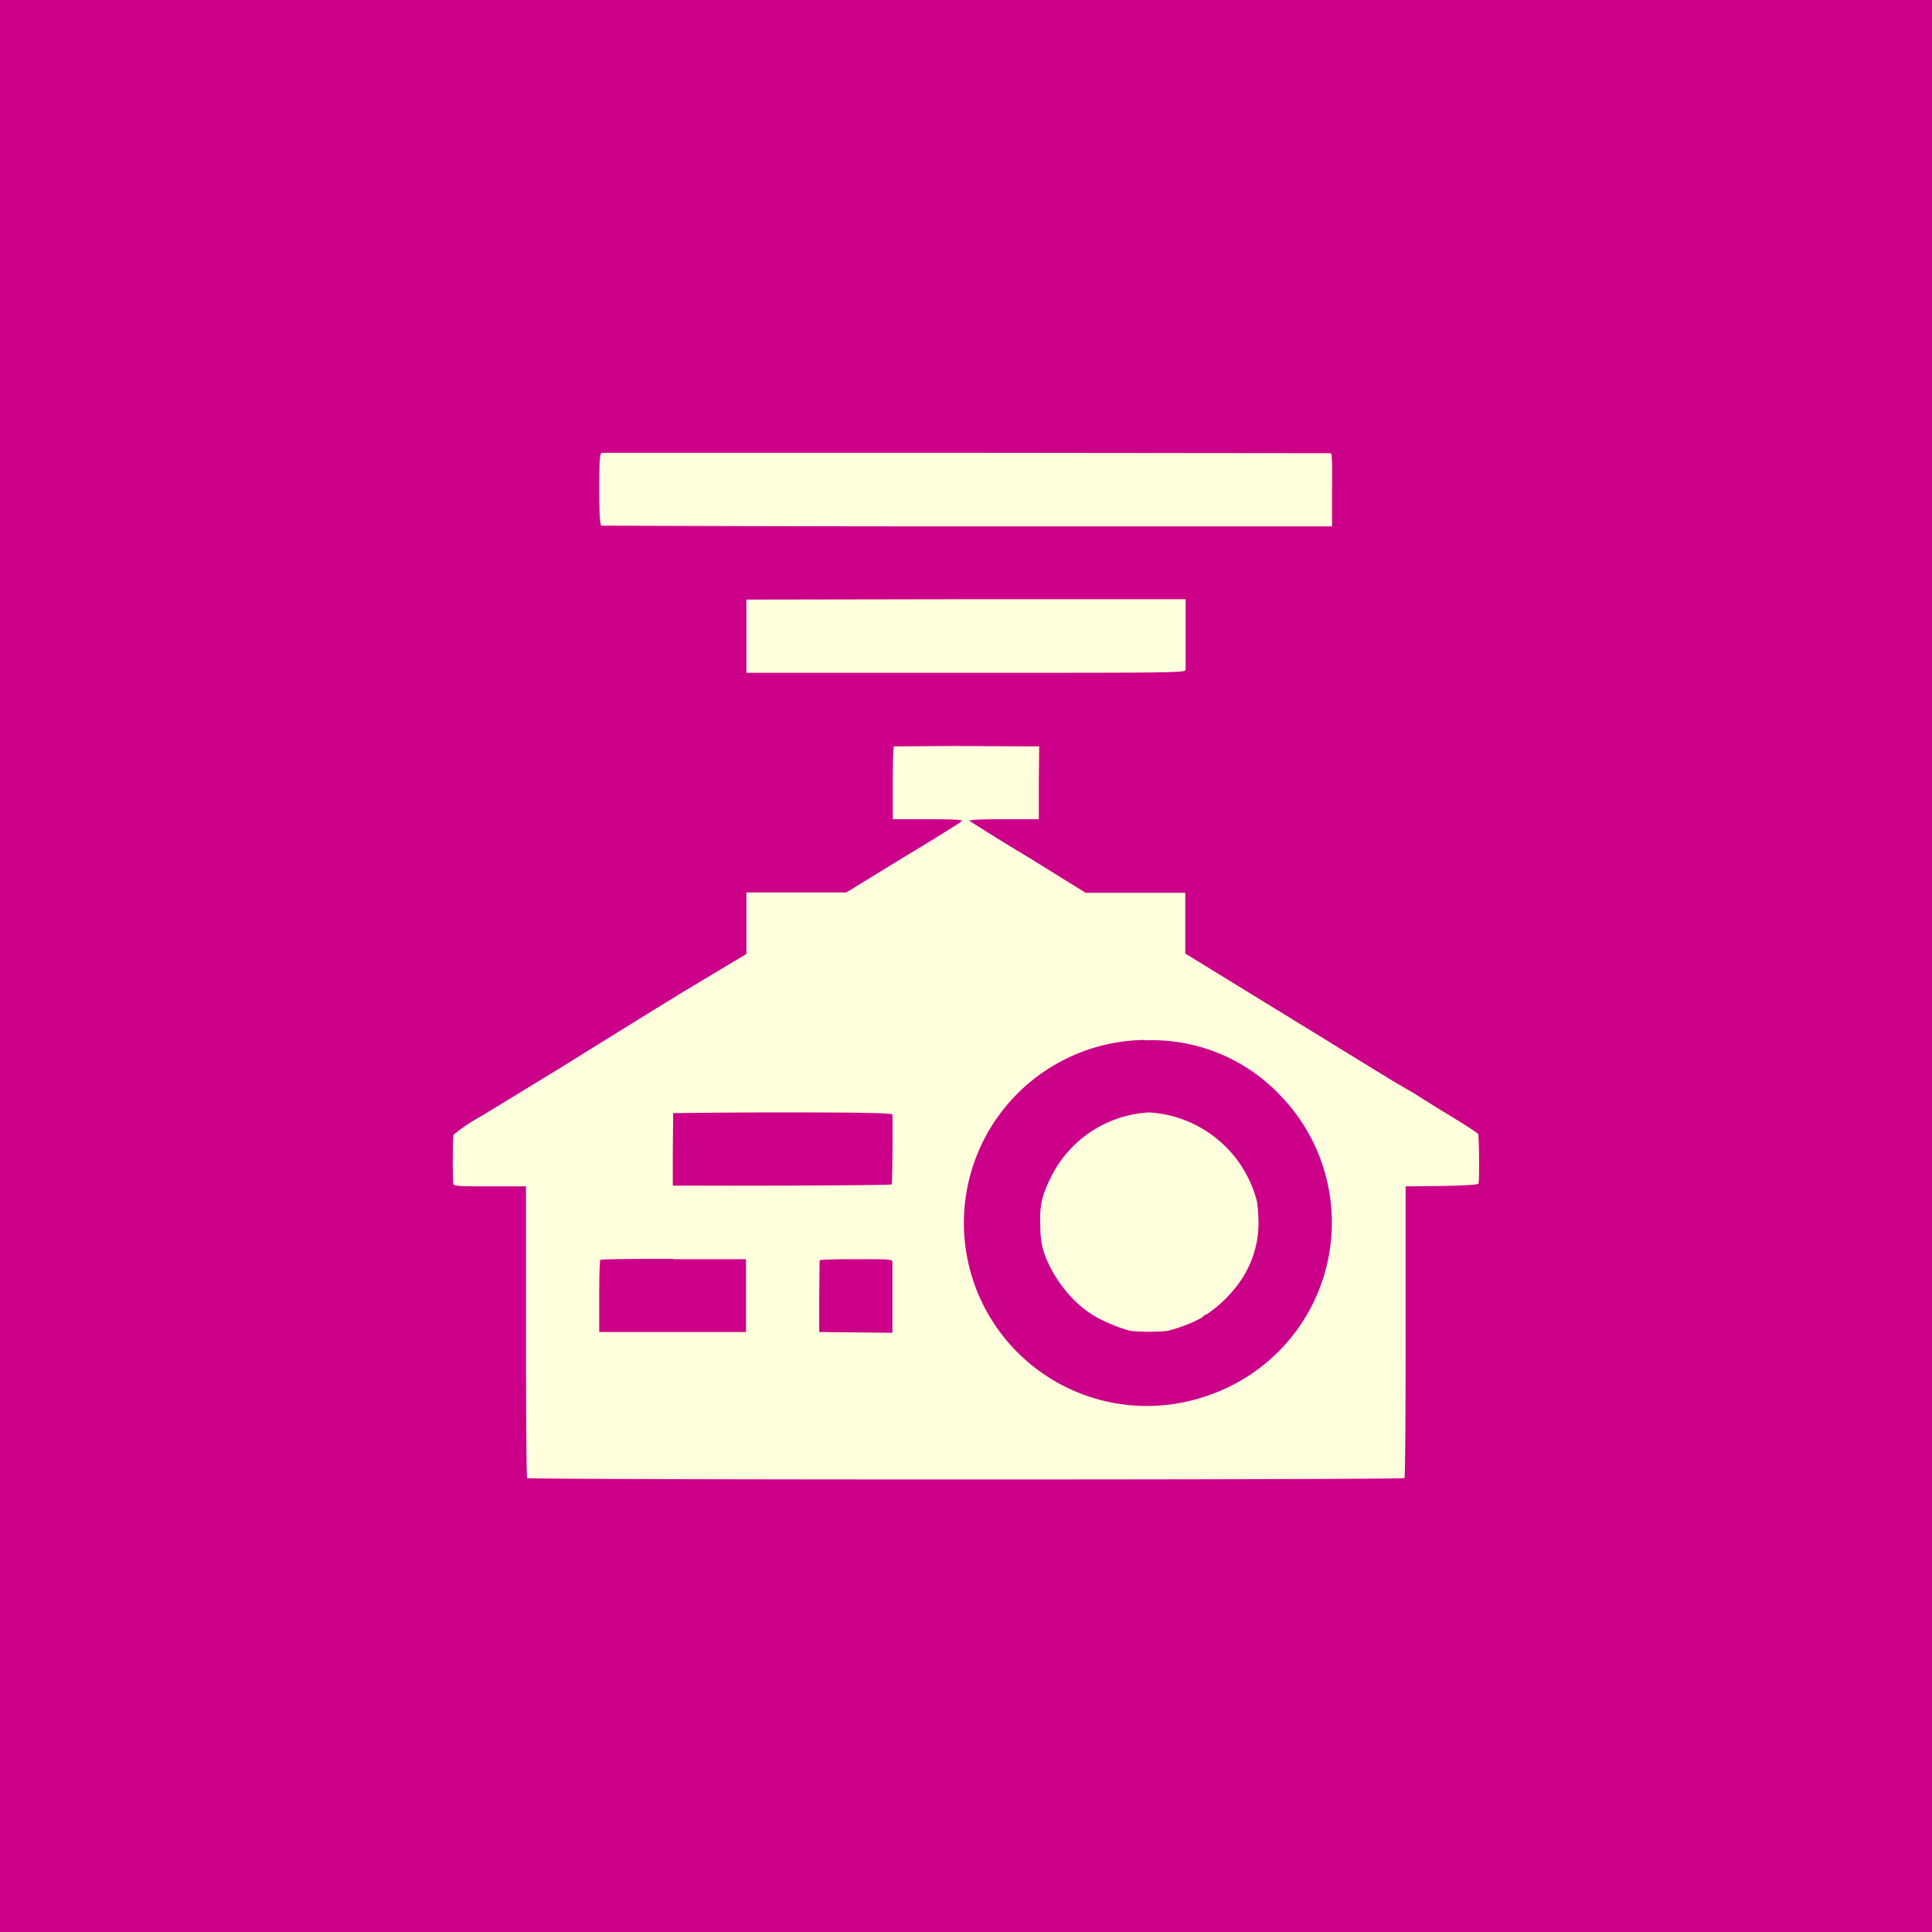 <svg xmlns="http://www.w3.org/2000/svg" width="512" height="512" viewbox="0 0 512 512">
  <path fill="#c08" d="M0 0h512v512H0z"/>
  <path d="M255.7 120h-96.2c-.5.2-.7 1.4-.7 9.7 0 6.6.2 9.5.6 9.6.2 0 44 .2 97 .2H353v-9.8c.1-7.2 0-9.6-.4-9.6l-96.9-.1zm.3 38.8l-58.2.1v19.4H256c55 0 58.1 0 58.2-.8v-18.7H256zm-3.1 38.9l-16 .1c-.2.2-.3 4.5-.3 9.8v9.5h9.5c7 0 9.2.2 8.8.5-.2.3-7.3 4.7-15.6 9.7l-15 9.2h-26.5v16.3l-16 9.6a4445.5 4445.5 0 00-32.8 20.3l-21.3 13a49 49 0 00-7.5 5c-.2.6-.3 9.2-.1 12.8 0 .8.3.9 9.6.9h9.7v38.5c0 21 .1 38.6.3 38.8.6.5 232.2.5 232.5 0 .2-.4.3-17.8.3-39v-38.3l9.5-.1c5.2-.1 9.6-.3 9.8-.6.3-.5.2-12.7-.1-13.2-.2-.3-3.6-2.5-7.7-5a357 357 0 01-9-5.6l-6-3.5-47.4-29.1-7.5-4.6v-16.1h-26.4l-15-9.3a642.8 642.8 0 01-15.7-9.7c-.4-.3 1.9-.5 8.9-.5h9.4v-9.7l.1-9.6h-1.2l-21.3-.1zm50.6 78a46.7 46.7 0 0135.4 14.2 48.4 48.4 0 018.4 56.8 48.5 48.5 0 01-28 23.4 48.5 48.5 0 11-15.9-94.5zm1 19.1a30.9 30.9 0 00-26.3 17.8c-2.2 4.6-2.7 7-2.5 12.4 0 3.2.4 5.3 1.1 7.3 2.2 6.2 7 12.4 12.2 15.8 2.8 1.9 8.2 4.1 10.7 4.6 2.3.3 7.6.3 9.6 0 3-.6 9-3 9.7-4a2 2 0 01.8-.4 34 34 0 007.4-6.8 27.2 27.2 0 006.3-18.4 39 39 0 00-.4-4.7 31.4 31.4 0 00-28.7-23.6zm-97 0c22.8 0 29 .2 29 .6.1 2.6 0 18.3-.2 18.5-.1.2-34.4.4-53.7.3h-4.3v-9.5l.1-9.7c.2 0 13.2-.2 29.1-.2zm-29 38.9h19.2V353h-38.9v-9.4c0-5.1.1-9.5.3-9.7 0-.2 8.8-.3 19.3-.3zm48.4 0c8.8 0 9.5 0 9.6.7v18.8l-9.7-.1-9.7-.1v-9.3l.1-9.7c.1-.2 4.5-.3 9.7-.3z" fill="#ffd"/>
</svg>